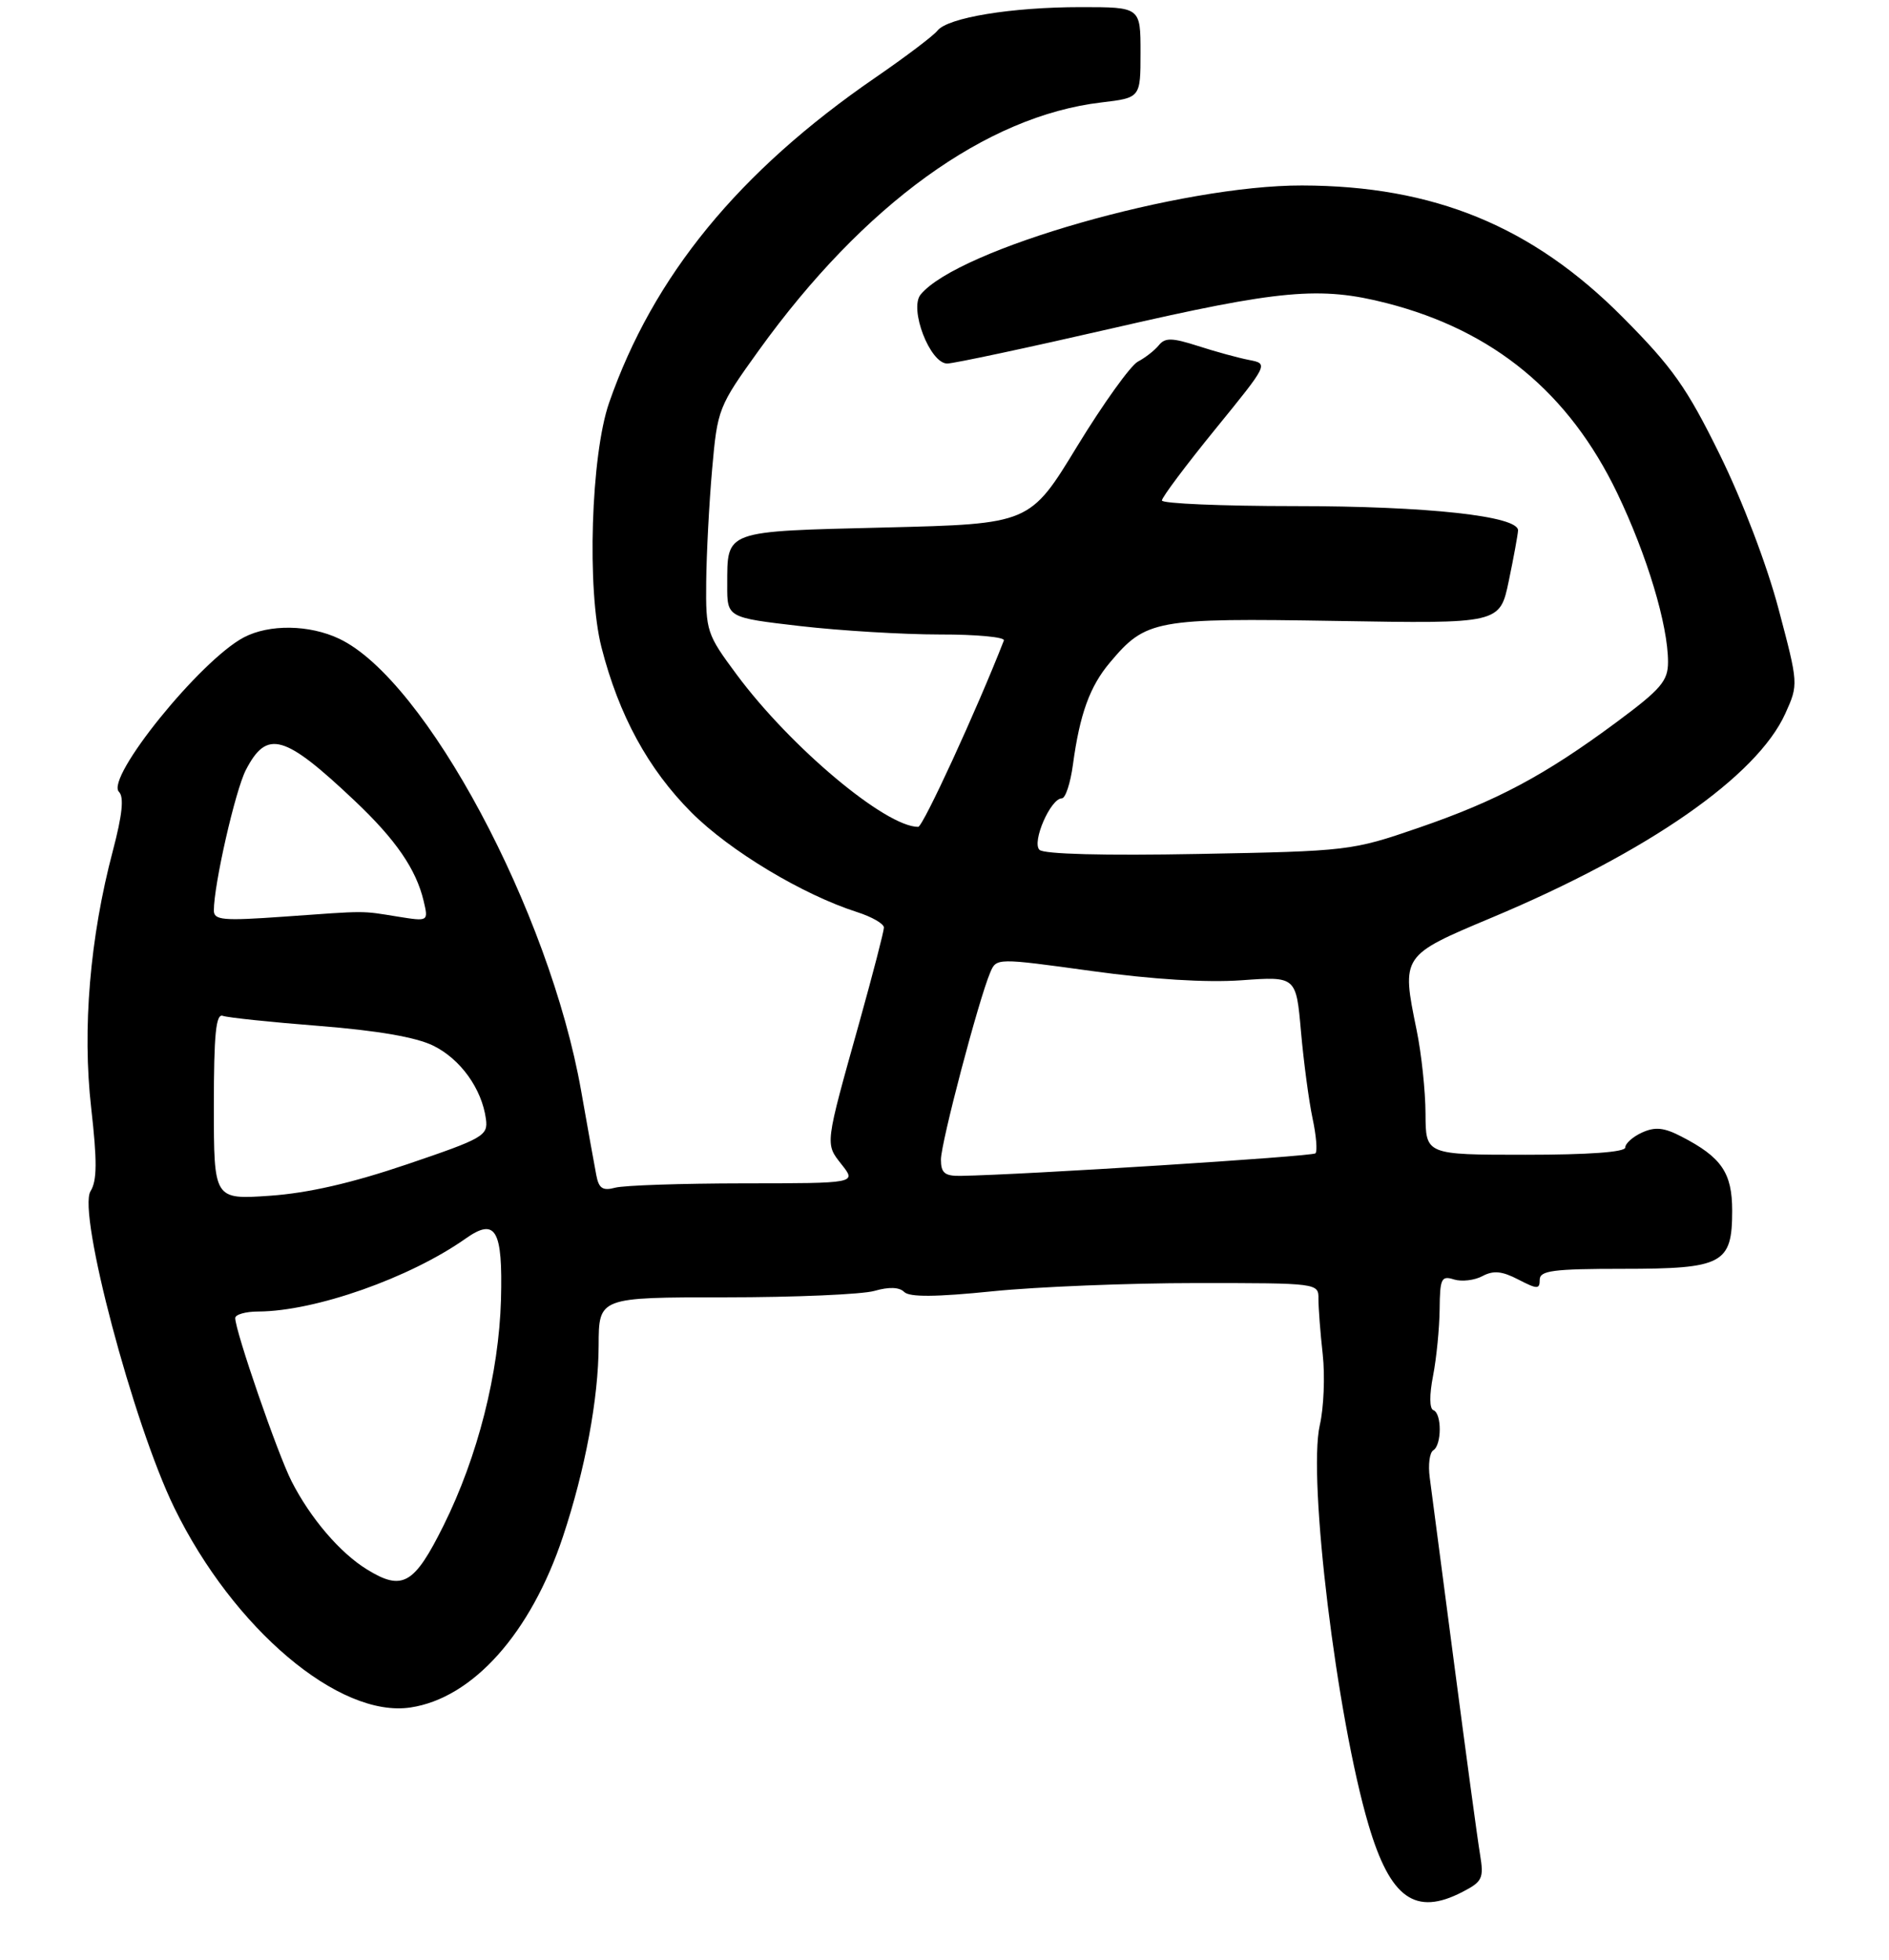 <?xml version="1.0" encoding="UTF-8" standalone="no"?>
<!DOCTYPE svg PUBLIC "-//W3C//DTD SVG 1.1//EN" "http://www.w3.org/Graphics/SVG/1.1/DTD/svg11.dtd" >
<svg xmlns="http://www.w3.org/2000/svg" xmlns:xlink="http://www.w3.org/1999/xlink" version="1.1" viewBox="0 0 265 275">
 <g >
 <path fill="currentColor"
d=" M 205.17 265.41 C 207.96 263.97 208.18 263.51 207.63 260.16 C 207.29 258.15 205.67 246.15 204.01 233.50 C 202.36 220.85 200.81 209.05 200.57 207.27 C 200.33 205.49 200.55 203.78 201.07 203.46 C 202.27 202.71 202.28 198.27 201.08 197.83 C 200.53 197.63 200.51 195.70 201.04 193.00 C 201.52 190.53 201.93 186.33 201.96 183.68 C 202.00 179.36 202.20 178.93 203.96 179.49 C 205.04 179.83 206.84 179.62 207.95 179.03 C 209.50 178.20 210.70 178.31 212.99 179.50 C 215.67 180.88 216.00 180.89 216.00 179.53 C 216.00 178.25 217.88 178.00 227.67 178.00 C 241.70 178.00 243.00 177.31 243.00 169.85 C 243.00 164.53 241.51 162.35 235.91 159.46 C 233.44 158.17 232.19 158.05 230.36 158.88 C 229.06 159.47 228.00 160.42 228.00 160.98 C 228.00 161.63 222.86 162.00 214.00 162.00 C 200.00 162.00 200.00 162.00 199.98 156.25 C 199.97 153.09 199.41 147.80 198.73 144.50 C 196.59 134.04 196.57 134.06 209.30 128.72 C 231.17 119.55 246.49 108.90 250.46 100.09 C 252.30 96.01 252.30 95.97 249.50 85.41 C 247.87 79.24 244.43 70.22 241.26 63.78 C 236.64 54.38 234.62 51.52 227.66 44.52 C 214.98 31.74 201.16 26.06 182.66 26.02 C 165.78 25.98 134.45 34.94 129.16 41.31 C 127.50 43.30 130.46 51.00 132.88 51.00 C 133.79 51.00 144.33 48.75 156.30 46.00 C 179.61 40.64 185.21 40.14 194.54 42.53 C 209.54 46.38 220.10 55.09 226.88 69.19 C 231.06 77.91 234.00 87.67 234.00 92.87 C 234.00 95.54 233.02 96.68 226.75 101.33 C 216.69 108.78 210.01 112.35 198.98 116.14 C 189.65 119.35 189.16 119.41 168.15 119.80 C 154.90 120.05 146.43 119.83 145.82 119.22 C 144.72 118.12 147.39 112.00 148.96 112.00 C 149.47 112.00 150.17 109.86 150.52 107.25 C 151.48 100.18 152.88 96.29 155.71 92.94 C 160.76 86.93 162.06 86.69 187.42 87.11 C 210.41 87.50 210.41 87.50 211.66 81.50 C 212.35 78.20 212.93 75.02 212.96 74.42 C 213.04 72.40 200.27 71.00 181.63 71.00 C 171.39 71.00 163.00 70.64 163.00 70.21 C 163.00 69.77 166.37 65.27 170.48 60.22 C 177.96 51.03 177.96 51.03 175.23 50.50 C 173.73 50.21 170.51 49.33 168.07 48.54 C 164.41 47.37 163.45 47.35 162.57 48.43 C 161.98 49.16 160.66 50.19 159.63 50.73 C 158.60 51.28 154.77 56.62 151.11 62.61 C 144.48 73.50 144.48 73.50 124.20 74.00 C 101.44 74.56 102.04 74.34 102.02 82.07 C 102.00 86.64 102.00 86.64 112.25 87.83 C 117.89 88.48 126.70 89.01 131.83 89.01 C 136.97 89.00 141.02 89.38 140.83 89.85 C 137.07 99.50 129.48 116.00 128.81 116.00 C 124.23 116.00 110.90 104.82 103.35 94.64 C 99.14 88.97 99.00 88.55 99.07 81.64 C 99.11 77.71 99.48 70.61 99.90 65.85 C 100.65 57.36 100.77 57.05 106.46 49.14 C 121.20 28.67 138.34 16.27 154.52 14.37 C 160.00 13.72 160.00 13.72 160.00 7.36 C 160.00 1.00 160.00 1.00 151.64 1.00 C 141.90 1.00 132.93 2.47 131.50 4.31 C 130.95 5.01 127.03 7.98 122.78 10.90 C 103.63 24.07 91.63 38.73 85.45 56.50 C 82.90 63.84 82.31 82.75 84.38 90.82 C 86.82 100.35 90.92 107.88 97.00 113.98 C 102.37 119.36 112.59 125.51 120.25 127.96 C 122.31 128.62 124.00 129.59 124.00 130.12 C 124.00 130.66 122.46 136.58 120.59 143.30 C 115.68 160.84 115.73 160.39 118.08 163.38 C 120.15 166.00 120.15 166.00 104.32 166.01 C 95.62 166.02 87.51 166.29 86.30 166.62 C 84.55 167.09 84.00 166.72 83.65 164.85 C 83.40 163.56 82.44 158.22 81.52 153.00 C 77.08 127.84 59.69 95.35 47.59 89.61 C 43.40 87.62 37.77 87.54 34.20 89.42 C 28.09 92.64 14.75 109.15 16.69 111.09 C 17.42 111.82 17.16 114.30 15.84 119.32 C 12.61 131.52 11.53 144.35 12.79 155.41 C 13.64 162.90 13.62 165.64 12.70 167.11 C 10.85 170.08 18.70 199.75 24.46 211.54 C 32.74 228.49 47.58 241.04 57.58 239.54 C 66.33 238.23 74.47 229.11 78.97 215.58 C 82.09 206.20 83.96 196.19 83.98 188.75 C 84.00 182.00 84.00 182.00 101.76 182.00 C 111.52 182.00 120.93 181.59 122.66 181.10 C 124.71 180.51 126.16 180.56 126.85 181.25 C 127.59 181.99 131.31 181.96 139.26 181.15 C 145.51 180.52 158.35 180.00 167.80 180.00 C 184.95 180.00 184.98 180.00 184.96 182.25 C 184.96 183.49 185.22 186.97 185.56 190.00 C 185.89 193.03 185.71 197.49 185.15 199.92 C 183.44 207.39 187.52 240.92 191.99 256.02 C 195.04 266.33 198.55 268.84 205.17 265.41 Z  M 51.46 220.16 C 47.69 217.84 43.54 212.98 40.91 207.82 C 38.96 204.01 33.00 186.73 33.00 184.91 C 33.00 184.41 34.46 183.99 36.25 183.99 C 44.22 183.95 57.49 179.28 65.33 173.75 C 69.55 170.77 70.54 172.50 70.28 182.31 C 69.99 192.65 67.02 204.36 62.23 214.00 C 58.10 222.31 56.46 223.25 51.46 220.16 Z  M 30.00 155.17 C 30.00 145.11 30.29 142.17 31.25 142.51 C 31.94 142.76 38.04 143.40 44.82 143.93 C 52.98 144.58 58.38 145.51 60.79 146.70 C 64.61 148.58 67.60 152.75 68.17 156.99 C 68.48 159.33 67.83 159.70 57.10 163.34 C 49.32 165.98 43.21 167.38 37.85 167.75 C 30.00 168.29 30.00 168.29 30.00 155.17 Z  M 132.00 162.67 C 132.00 160.32 137.29 140.24 138.91 136.44 C 139.78 134.38 139.78 134.38 153.14 136.22 C 161.68 137.40 169.26 137.87 174.16 137.52 C 181.83 136.97 181.83 136.97 182.51 144.73 C 182.89 149.01 183.62 154.47 184.13 156.88 C 184.65 159.29 184.83 161.50 184.54 161.80 C 184.09 162.24 143.46 164.82 134.75 164.96 C 132.53 164.99 132.00 164.56 132.00 162.67 Z  M 30.00 127.73 C 30.00 124.09 33.01 110.89 34.49 108.02 C 37.45 102.30 39.87 102.99 49.77 112.35 C 55.52 117.79 58.37 121.93 59.43 126.39 C 60.11 129.28 60.11 129.28 55.80 128.59 C 50.59 127.75 51.64 127.75 39.75 128.60 C 31.29 129.20 30.00 129.09 30.00 127.73 Z "/>
</g>
</svg>